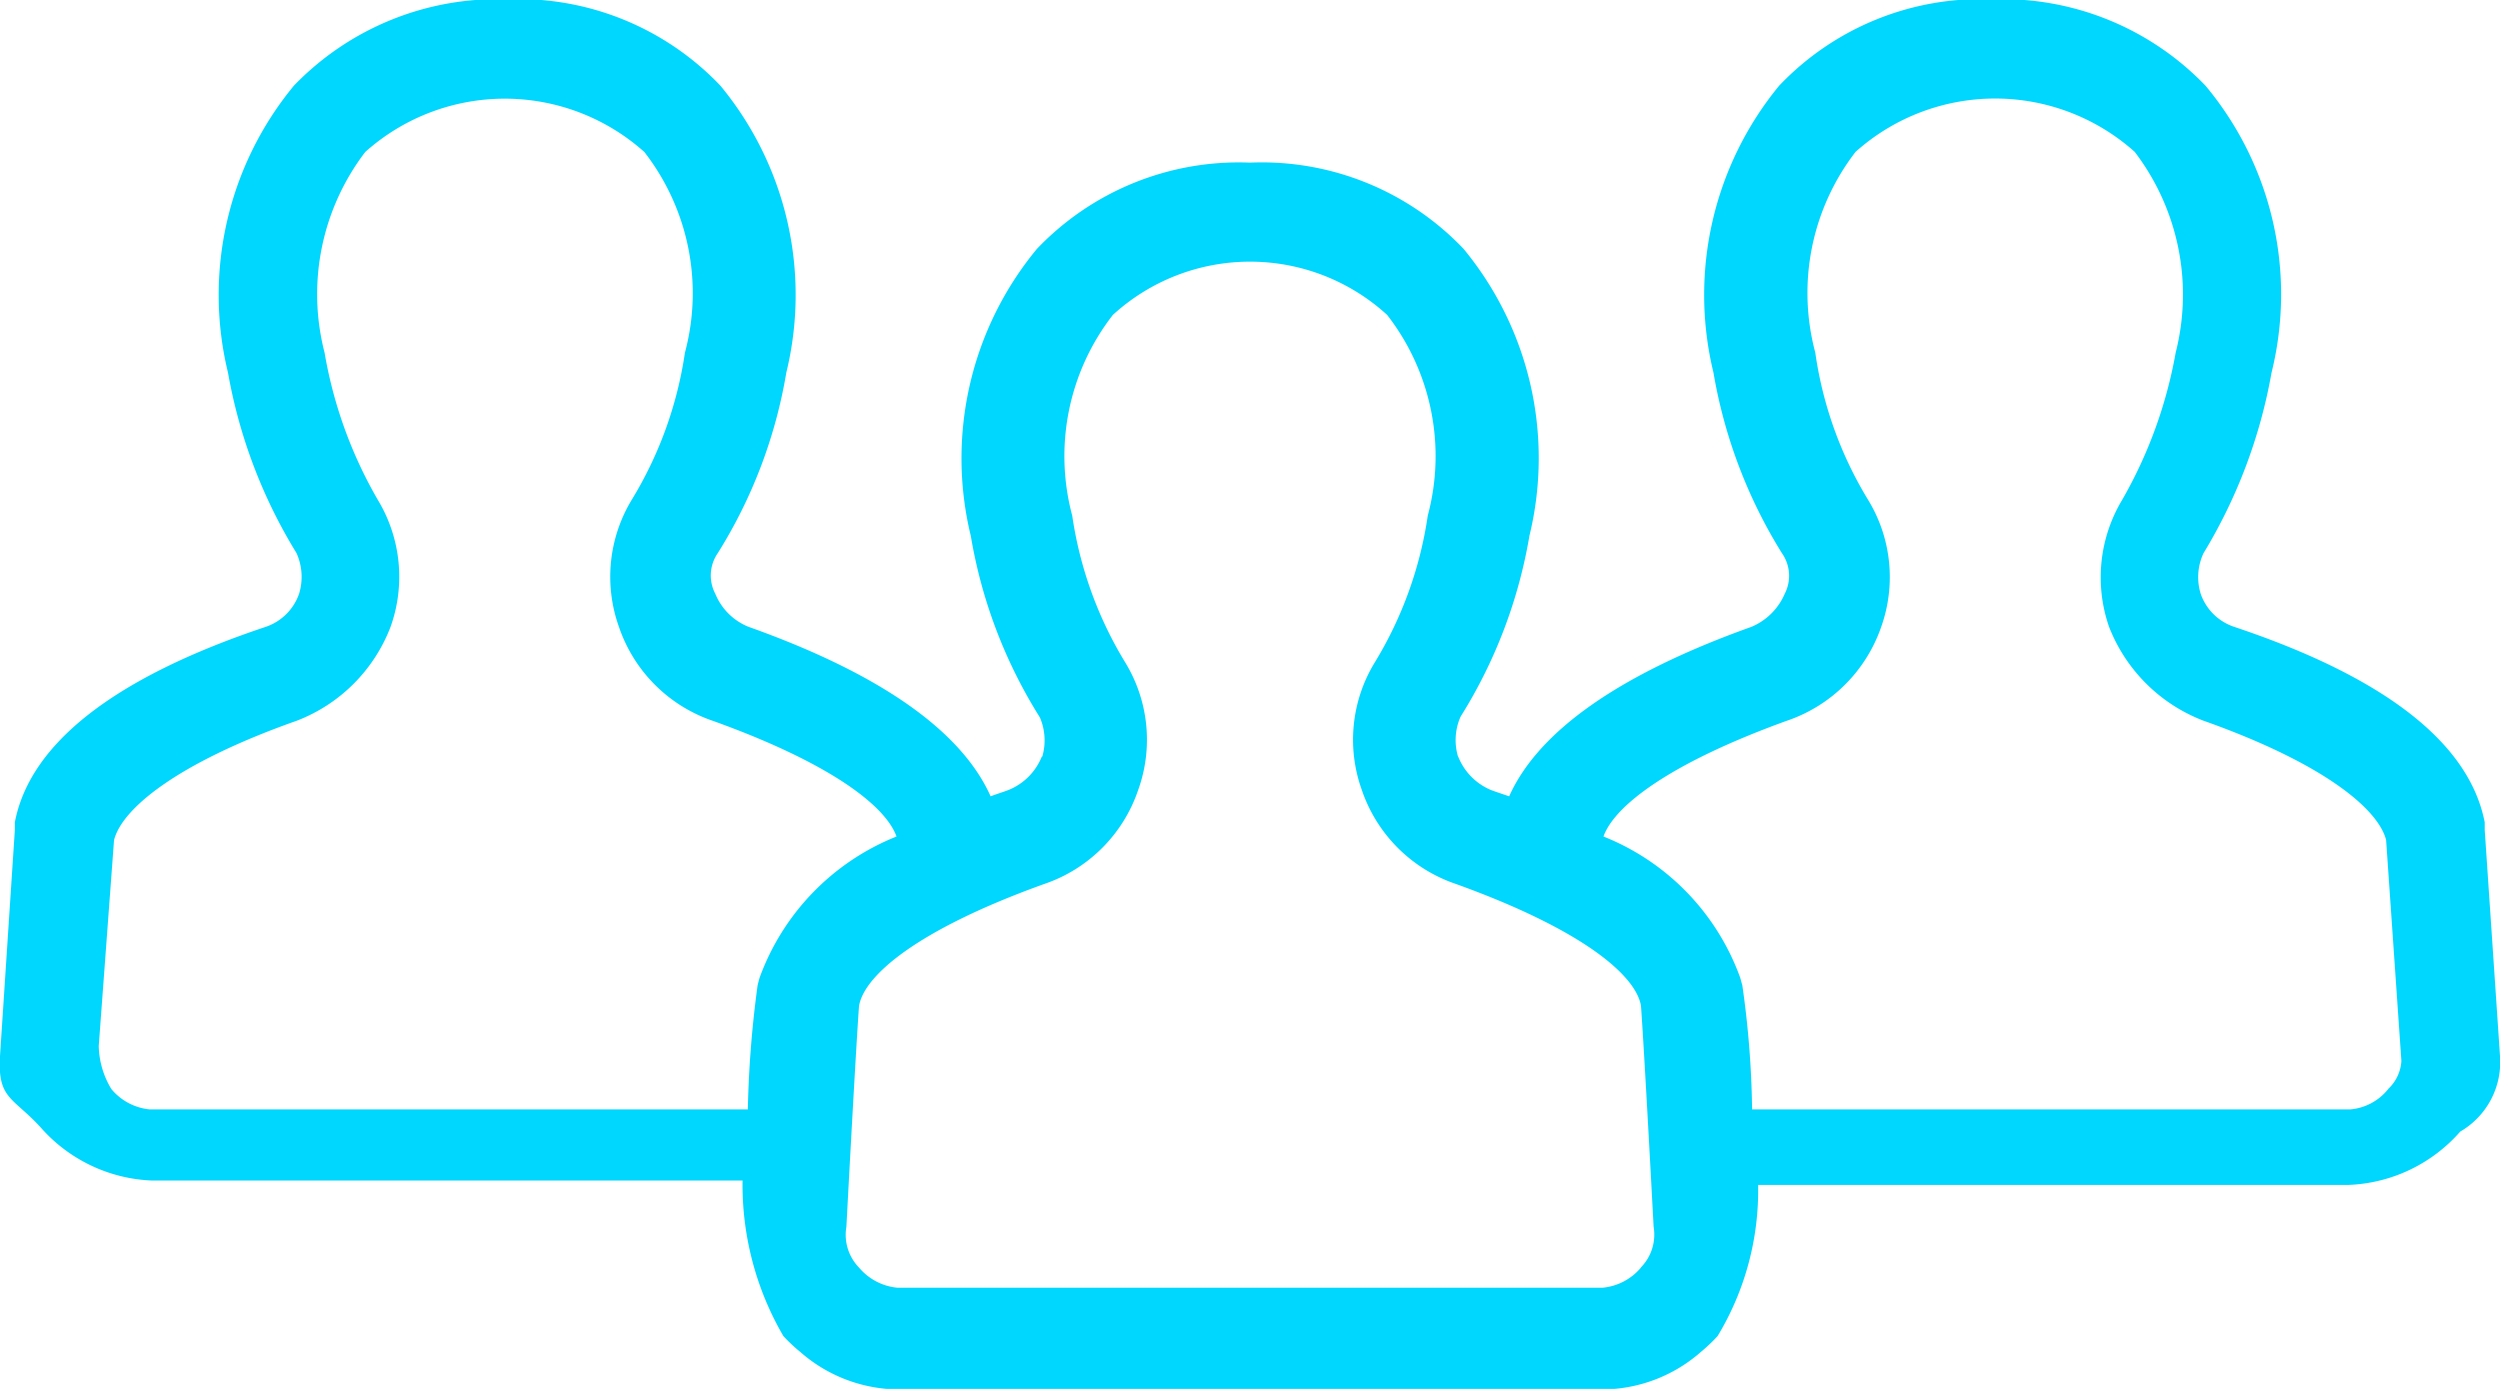 <svg xmlns="http://www.w3.org/2000/svg" width="36" height="20" viewBox="0 0 36 20"><defs><style>.cls-1 { fill: #00d7ff; fill-rule: evenodd; }</style></defs><path id="people.svg" class="cls-1" d="M36 15.207l-.22-3.255v-.11c-.22-1.133-1.42-2.084-3.61-2.816a.766.766 0 0 1-.48-.475.816.816 0 0 1 .04-.584 7.537 7.537 0 0 0 .98-2.6 4.688 4.688 0 0 0-.95-4.132A4.056 4.056 0 0 0 28.69-.01a4.01 4.01 0 0 0-3.07 1.244 4.742 4.742 0 0 0-.946 4.132 7.214 7.214 0 0 0 .986 2.6.566.566 0 0 1 .04.585.9.9 0 0 1-.48.476c-1.9.68-3.067 1.5-3.488 2.44l-.2-.068-.06-.022A.867.867 0 0 1 21 10.9l-.006-.01a.838.838 0 0 1 .032-.556l.01-.02a7.146 7.146 0 0 0 .988-2.6 4.733 4.733 0 0 0-.95-4.132A4.012 4.012 0 0 0 18 2.342a4.014 4.014 0 0 0-3.07 1.244 4.73 4.73 0 0 0-.95 4.133 7.13 7.13 0 0 0 .987 2.6l.01.018a.838.838 0 0 1 .033.555L15 10.9a.867.867 0 0 1-.475.475l-.06.022c-.067.023-.134.045-.2.07-.42-.94-1.584-1.763-3.49-2.442a.867.867 0 0 1-.475-.475.566.566 0 0 1 .036-.585 7.1 7.1 0 0 0 .987-2.6 4.727 4.727 0 0 0-.95-4.132A4.013 4.013 0 0 0 7.303-.01a4.07 4.07 0 0 0-3.07 1.243 4.733 4.733 0 0 0-.95 4.132 7.426 7.426 0 0 0 .987 2.6.834.834 0 0 1 .037.585.77.77 0 0 1-.475.475C1.64 9.757.432 10.708.214 11.84v.11L0 15.208c-.036.62.183.587.585 1.026A2.25 2.25 0 0 0 2.193 17h8.5a4.327 4.327 0 0 0 .588 2.24 2.44 2.44 0 0 0 .245.23 2.165 2.165 0 0 0 1.368.537h10.23a2.164 2.164 0 0 0 1.366-.537 2.44 2.44 0 0 0 .243-.23 4.056 4.056 0 0 0 .584-2.177h8.5a2.252 2.252 0 0 0 1.61-.768A1.157 1.157 0 0 0 36 15.207zm-25.063-1.124c-.01.037-.02.073-.028.11a15.52 15.52 0 0 0-.14 1.782H2.152a.818.818 0 0 1-.548-.292 1.24 1.24 0 0 1-.182-.622l.22-2.962c.108-.44.876-1.1 2.63-1.72a2.347 2.347 0 0 0 1.352-1.352 2.14 2.14 0 0 0-.183-1.828 6.354 6.354 0 0 1-.767-2.12 3.373 3.373 0 0 1 .585-2.89 3.014 3.014 0 0 1 4.02 0 3.313 3.313 0 0 1 .584 2.89 5.633 5.633 0 0 1-.767 2.12 2.14 2.14 0 0 0-.183 1.828 2.162 2.162 0 0 0 1.352 1.353c1.71.615 2.49 1.23 2.645 1.666a3.465 3.465 0 0 0-1.973 2.037zm12.693 4.17a.82.82 0 0 1-.55.29H12.92a.82.82 0 0 1-.55-.29.676.676 0 0 1-.182-.587c.146-2.742.182-3.18.182-3.18.074-.44.84-1.1 2.668-1.757a2.16 2.16 0 0 0 1.352-1.354 2.136 2.136 0 0 0-.182-1.828 5.614 5.614 0 0 1-.768-2.122 3.312 3.312 0 0 1 .585-2.89 2.926 2.926 0 0 1 3.95 0 3.312 3.312 0 0 1 .585 2.89 5.614 5.614 0 0 1-.768 2.122 2.136 2.136 0 0 0-.182 1.828 2.162 2.162 0 0 0 1.352 1.353c1.827.658 2.594 1.316 2.668 1.755 0 0 .036.44.182 3.18a.676.676 0 0 1-.182.587zm10.76-2.57a.786.786 0 0 1-.54.292h-8.62a13.637 13.637 0 0 0-.14-1.783l-.03-.11a3.45 3.45 0 0 0-1.97-2.036c.154-.436.936-1.05 2.64-1.667a2.176 2.176 0 0 0 1.36-1.354 2.134 2.134 0 0 0-.19-1.828 5.574 5.574 0 0 1-.76-2.12 3.326 3.326 0 0 1 .58-2.89 3.014 3.014 0 0 1 4.02 0 3.387 3.387 0 0 1 .59 2.89 6.553 6.553 0 0 1-.77 2.12 2.17 2.17 0 0 0-.19 1.828 2.366 2.366 0 0 0 1.36 1.353c1.75.62 2.52 1.28 2.63 1.718l.22 3.182a.6.6 0 0 1-.19.403z"/></svg>